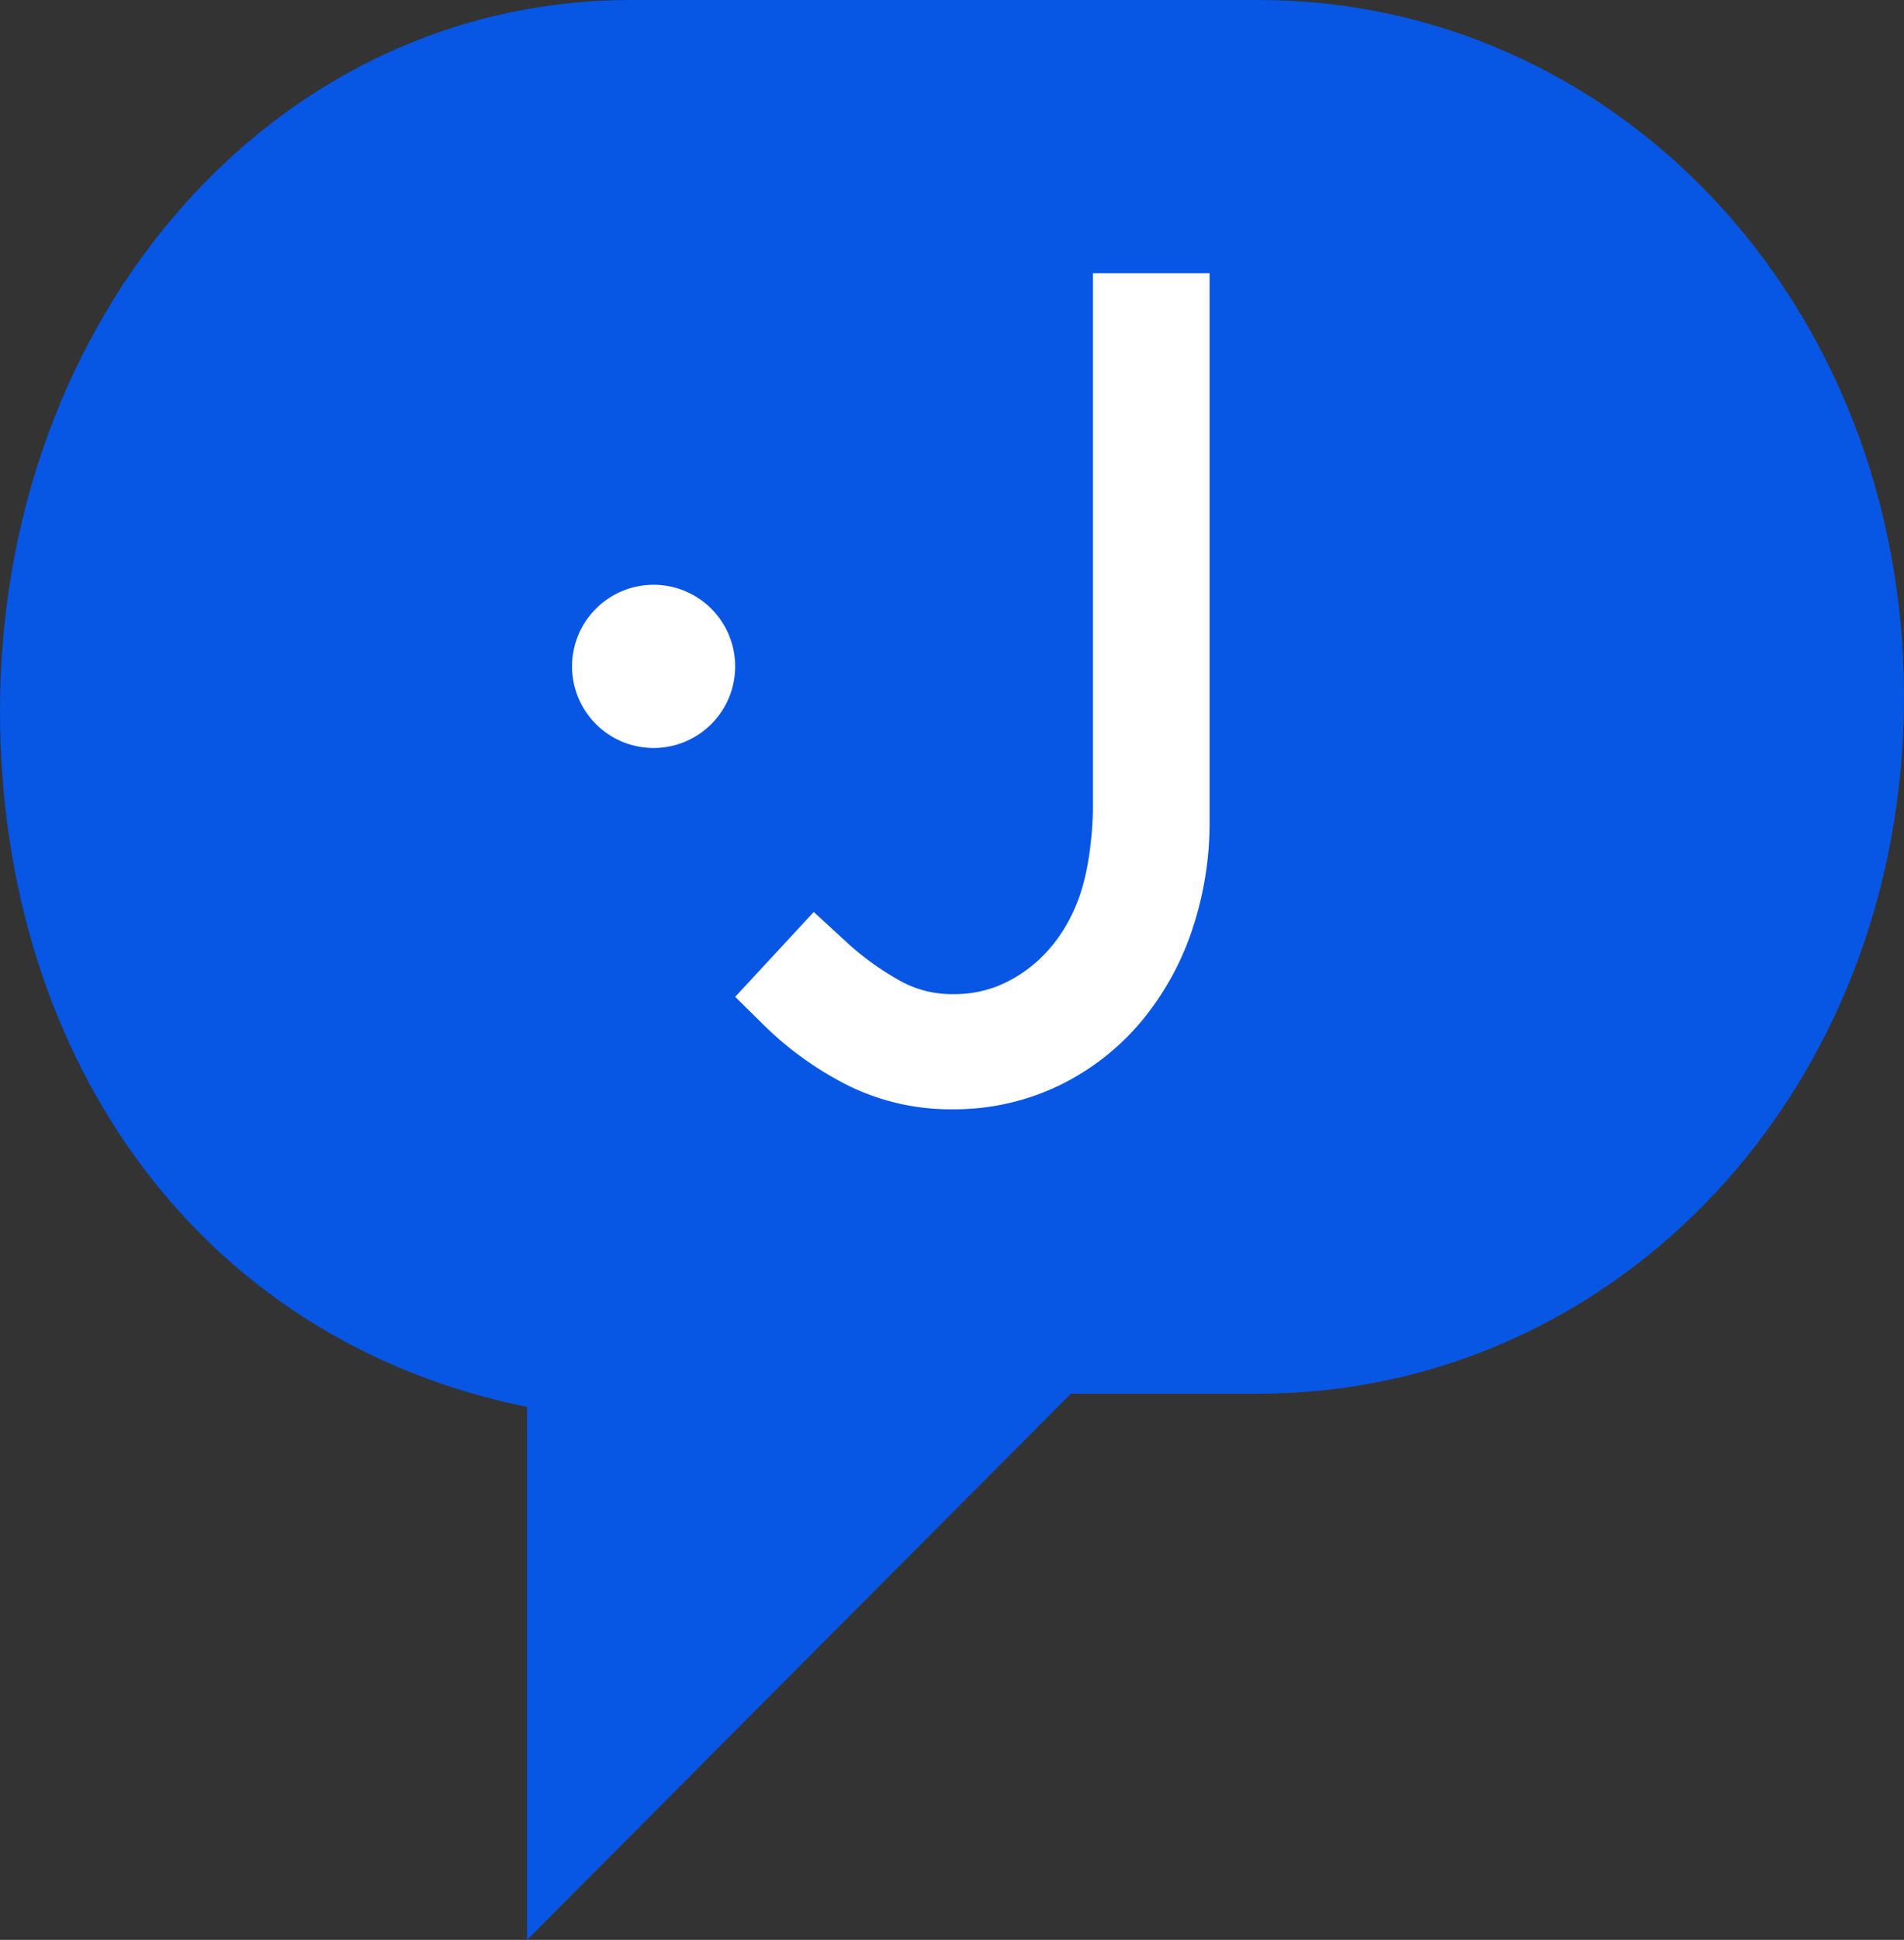 <svg xmlns="http://www.w3.org/2000/svg" width="155" height="157.842" viewBox="0 0 155 157.842">
  <rect x="0" y="0" width="155" height="157.842" fill="#333333" stroke="none"/>
  <g id="Componente_3_1" data-name="Componente 3 – 1" transform="translate(2 2)">
    <path id="Caminho_7093" data-name="Caminho 7093" d="M2551.659,244.821c-26.928-4.664-42.908-27.344-42.908-54.968,0-31,21.434-55.853,49.326-55.853h51.13c27.936,0,50.544,23.7,50.544,54.7s-22.608,54.7-50.544,54.7H2593.1L2551.659,285V244.821Z" transform="translate(-2508.751 -134)" fill="#0756e4" stroke="#0756e4" stroke-width="4" fill-rule="evenodd"/>
    <g id="Grupo_41" data-name="Grupo 41" transform="translate(44.568 20.233)">
      <path id="Caminho_7088" data-name="Caminho 7088" d="M33.482,47.035a26.816,26.816,0,0,1-.2,2.775,21.461,21.461,0,0,1-.567,3.1,13.964,13.964,0,0,1-1.477,3.541A12.018,12.018,0,0,1,28.89,59.31a11.017,11.017,0,0,1-3.1,1.939,9.632,9.632,0,0,1-3.73.681,8.614,8.614,0,0,1-4.206-1.049,22.821,22.821,0,0,1-4.554-3.3l-2.54-2.336L4.363,62.148l2.323,2.293a27.282,27.282,0,0,0,6.6,4.787A18.805,18.805,0,0,0,22.058,71.3a19.678,19.678,0,0,0,8.585-1.894,20.227,20.227,0,0,0,6.681-5.138,23.018,23.018,0,0,0,4.206-7.47,27.43,27.43,0,0,0,1.453-8.989V3.273h-9.5V47.035" transform="translate(8.919 -3.273)" fill="#fff" fill-rule="evenodd"/>
      <path id="Caminho_7089" data-name="Caminho 7089" d="M16.553,13.187a6.64,6.64,0,1,1-6.64-6.64,6.641,6.641,0,0,1,6.64,6.64" transform="translate(-3.272 18.802)" fill="#fff" fill-rule="evenodd"/>
    </g>
  </g>
</svg>

